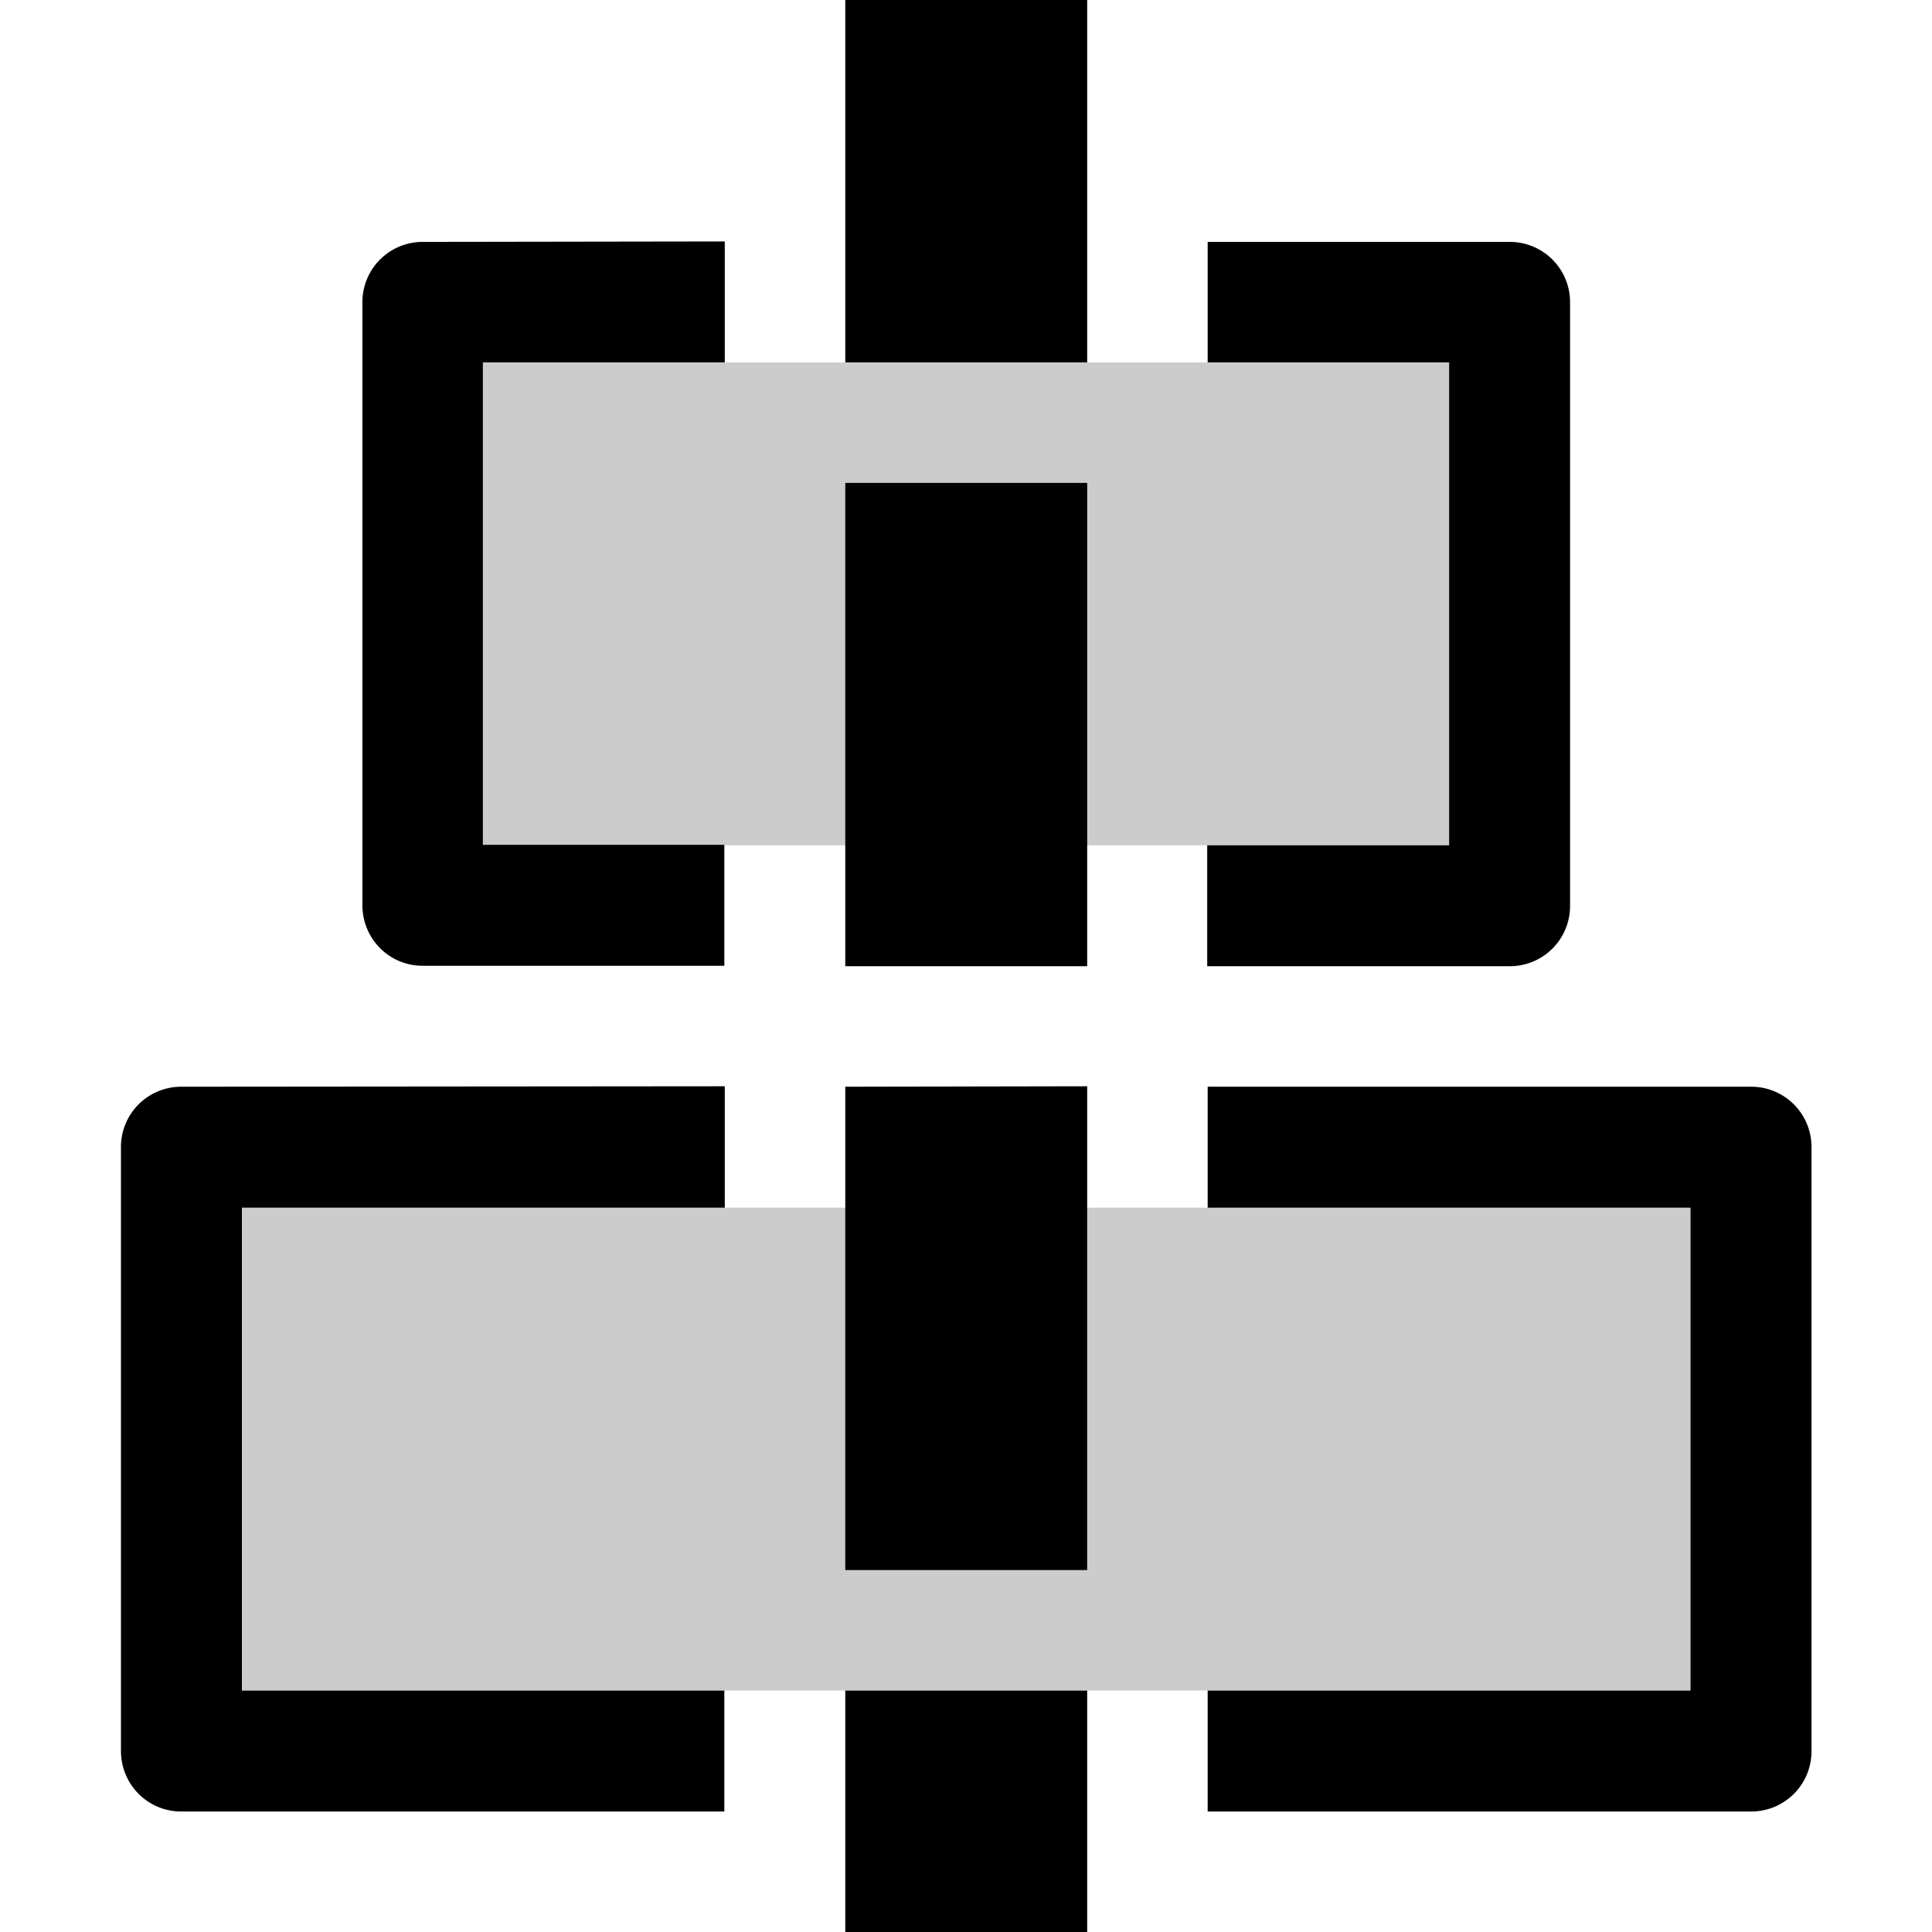 <svg xmlns="http://www.w3.org/2000/svg" viewBox="0 0 4.233 4.233" fill="currentColor" height="16px" width="16px">
    <path d="M1.058.794v1.058h2.117V.794H1.058zM.53 2.646v1.058h3.175V2.646H.53z" opacity=".2"/>
    <path style="marker:none" d="M1.852 0v.794h.53V0zM.926.53A.132.132 0 00.794.66v1.323c0 .074.059.133.132.133h.661v-.265h-.529V.794h.53V.529zm1.72 0v.264h.529v1.058h-.53v.265h.662a.132.132 0 00.133-.133V.661A.132.132 0 003.307.53zm-.794.528v1.059h.53V1.058zM.397 2.381a.132.132 0 00-.132.133v1.322c0 .074.059.133.132.133h1.19v-.265H.53V2.646h1.058V2.38zm2.249 0v.265h1.058v1.058H2.646v.265h1.19a.132.132 0 00.133-.133V2.514a.132.132 0 00-.133-.133zm-.794 0V3.44h.53V2.38zm0 1.323v.53h.53v-.53z"/>
</svg>
